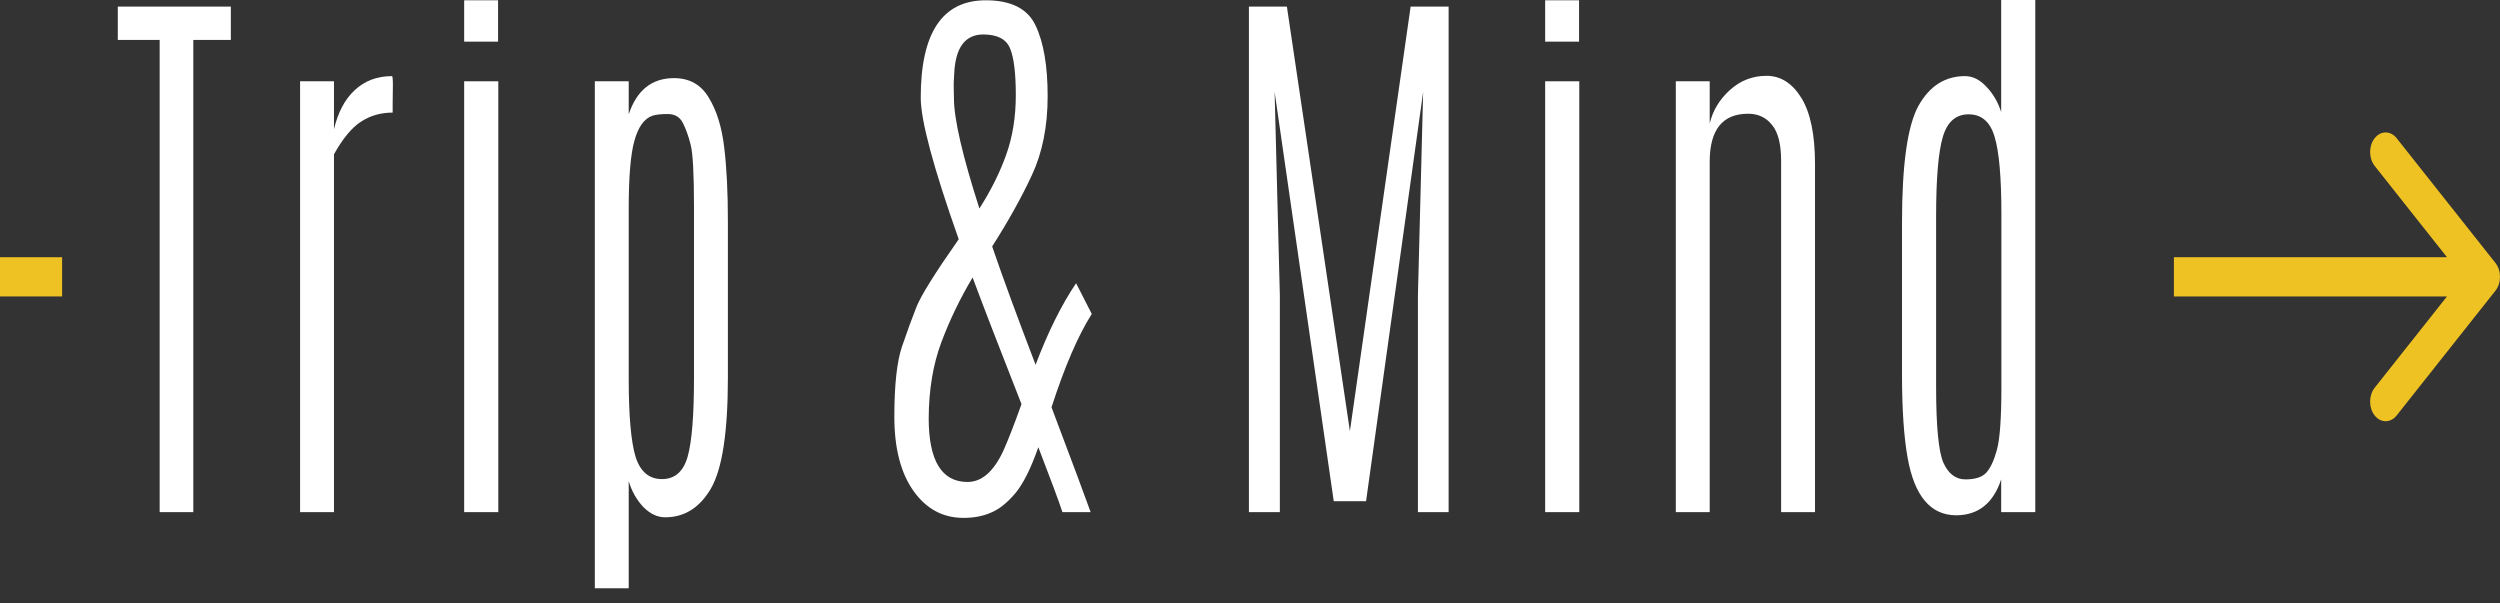 <svg width="232" height="56" viewBox="0 0 232 56" fill="none" xmlns="http://www.w3.org/2000/svg">
<rect x="0" y="0" width="232" height="56" fill="#333333" stroke="none"/>
<path d="M10.932 0.613H21.422V3.705H17.939V47.526H14.816V3.705H10.932V0.613Z" fill="white"/>
<path d="M36.376 7.064C36.432 7.064 36.46 7.348 36.46 7.917C36.46 8.485 36.453 9.054 36.439 9.622V10.449C35.327 10.449 34.342 10.733 33.484 11.302C32.639 11.852 31.809 12.857 30.993 14.314V47.526H27.848V7.543H30.993V11.995C31.359 10.431 31.999 9.223 32.914 8.37C33.843 7.499 34.996 7.064 36.376 7.064Z" fill="white"/>
<path d="M43.075 7.543H46.242V47.526H43.075V7.543ZM43.075 0.027H46.221V3.865H43.075V0.027Z" fill="white"/>
<path d="M64.403 19.245C64.403 16.117 64.298 14.171 64.087 13.407C63.89 12.626 63.65 11.959 63.369 11.408C63.087 10.857 62.623 10.582 61.976 10.582C61.328 10.582 60.85 10.635 60.54 10.742C59.781 11.008 59.225 11.781 58.873 13.061C58.521 14.322 58.345 16.402 58.345 19.298V35.184C58.345 38.578 58.556 40.977 58.978 42.381C59.415 43.767 60.231 44.46 61.427 44.46C62.623 44.46 63.418 43.767 63.812 42.381C64.206 40.995 64.403 38.552 64.403 35.051V19.245ZM58.345 10.609C59.091 8.37 60.491 7.25 62.546 7.25C63.981 7.25 65.058 7.854 65.775 9.063C66.507 10.253 66.986 11.799 67.21 13.701C67.436 15.584 67.548 17.859 67.548 20.524V34.864C67.548 34.918 67.548 34.98 67.548 35.051C67.548 40.08 67.028 43.501 65.986 45.313C64.945 47.108 63.524 48.005 61.722 48.005C61.005 48.005 60.329 47.685 59.696 47.046C59.077 46.388 58.627 45.589 58.345 44.647V54.589H55.2V7.543H58.345V10.609Z" fill="white"/>
<path d="M88.505 8.023L88.526 9.116C88.526 11.035 89.314 14.447 90.89 19.351C91.974 17.645 92.804 15.975 93.381 14.34C93.972 12.688 94.267 10.848 94.267 8.823C94.267 6.797 94.091 5.358 93.74 4.505C93.388 3.634 92.557 3.199 91.249 3.199C89.546 3.199 88.645 4.434 88.547 6.904C88.533 7.294 88.519 7.552 88.505 7.677C88.505 7.783 88.505 7.899 88.505 8.023ZM97.581 37.796C99.579 43.092 100.79 46.335 101.212 47.526H98.594C98.228 46.424 97.483 44.416 96.357 41.502C95.653 43.51 94.929 44.949 94.183 45.82C93.437 46.69 92.691 47.277 91.945 47.579C91.214 47.899 90.369 48.059 89.412 48.059C87.499 48.059 85.951 47.224 84.768 45.553C83.586 43.883 82.995 41.59 82.995 38.676C82.995 35.762 83.228 33.603 83.692 32.199C84.171 30.795 84.621 29.56 85.043 28.494C85.465 27.428 86.774 25.331 88.969 22.203C86.619 15.557 85.444 11.177 85.444 9.063C85.444 3.039 87.456 0.027 91.481 0.027C93.831 0.027 95.372 0.808 96.104 2.372C96.849 3.936 97.222 6.122 97.222 8.929C97.222 11.737 96.73 14.189 95.745 16.286C94.774 18.365 93.549 20.56 92.072 22.87C93.071 25.784 94.415 29.445 96.104 33.852C97.243 30.831 98.496 28.307 99.861 26.282L101.317 29.134C100.051 31.124 98.805 34.011 97.581 37.796ZM94.795 37.503C92.74 32.279 91.228 28.361 90.257 25.748C89.075 27.739 88.104 29.756 87.344 31.799C86.584 33.843 86.197 36.179 86.183 38.809C86.183 42.754 87.386 44.727 89.792 44.727C91.115 44.727 92.227 43.749 93.127 41.795C93.578 40.782 94.134 39.351 94.795 37.503Z" fill="white"/>
<path d="M130.907 0.613H134.432V47.526H131.583V27.428L132.068 8.53L126.77 46.513H123.772L118.284 8.53L118.77 27.428V47.526H115.899V0.613H119.424L125.271 40.009L130.907 0.613Z" fill="white"/>
<path d="M143.391 7.543H146.557V47.526H143.391V7.543ZM143.391 0.027H146.536V3.865H143.391V0.027Z" fill="white"/>
<path d="M158.66 11.462C158.942 10.271 159.561 9.24 160.518 8.37C161.489 7.481 162.629 7.037 163.937 7.037C165.246 7.037 166.322 7.721 167.168 9.089C168.012 10.458 168.433 12.51 168.433 15.247V47.526H165.288V14.927C165.288 13.381 165.007 12.27 164.445 11.595C163.895 10.902 163.157 10.555 162.227 10.555C159.849 10.555 158.66 12.039 158.66 15.007V47.526H155.515V7.543H158.66V11.462Z" fill="white"/>
<path d="M185.729 19.884C185.729 16.455 185.519 14.056 185.097 12.688C184.688 11.302 183.886 10.609 182.69 10.609C181.494 10.609 180.692 11.319 180.284 12.741C179.875 14.145 179.671 16.588 179.671 20.071V35.904C179.671 39.565 179.897 41.91 180.347 42.941C180.811 43.971 181.494 44.487 182.394 44.487C183.295 44.487 183.935 44.283 184.315 43.874C184.71 43.447 185.04 42.745 185.307 41.768C185.588 40.773 185.729 38.836 185.729 35.957V19.884ZM185.709 0H188.874V47.526H185.709V44.487C184.977 46.708 183.576 47.819 181.508 47.819C179.158 47.801 177.666 46.033 177.033 42.514C176.681 40.577 176.506 37.974 176.506 34.705V20.657C176.506 15.291 177.012 11.684 178.025 9.836C179.052 7.988 180.495 7.064 182.352 7.064C183.07 7.064 183.731 7.392 184.337 8.05C184.956 8.689 185.413 9.471 185.709 10.395V0Z" fill="white"/>
<path fill-rule="evenodd" clip-rule="evenodd" d="M222.407 12.823L231.578 24.403C232.141 25.114 232.141 26.266 231.578 26.977L222.407 38.557C221.844 39.267 220.932 39.267 220.37 38.557C219.807 37.846 219.807 36.694 220.37 35.983L227.08 27.51H201.738V23.87H227.08L220.37 15.396C219.807 14.686 219.807 13.534 220.37 12.823C220.932 12.113 221.844 12.113 222.407 12.823Z" fill="#EFC224"/>
<path d="M5.764 23.87H0V27.509H5.764V23.87Z" fill="#EFC224"/>
</svg>
